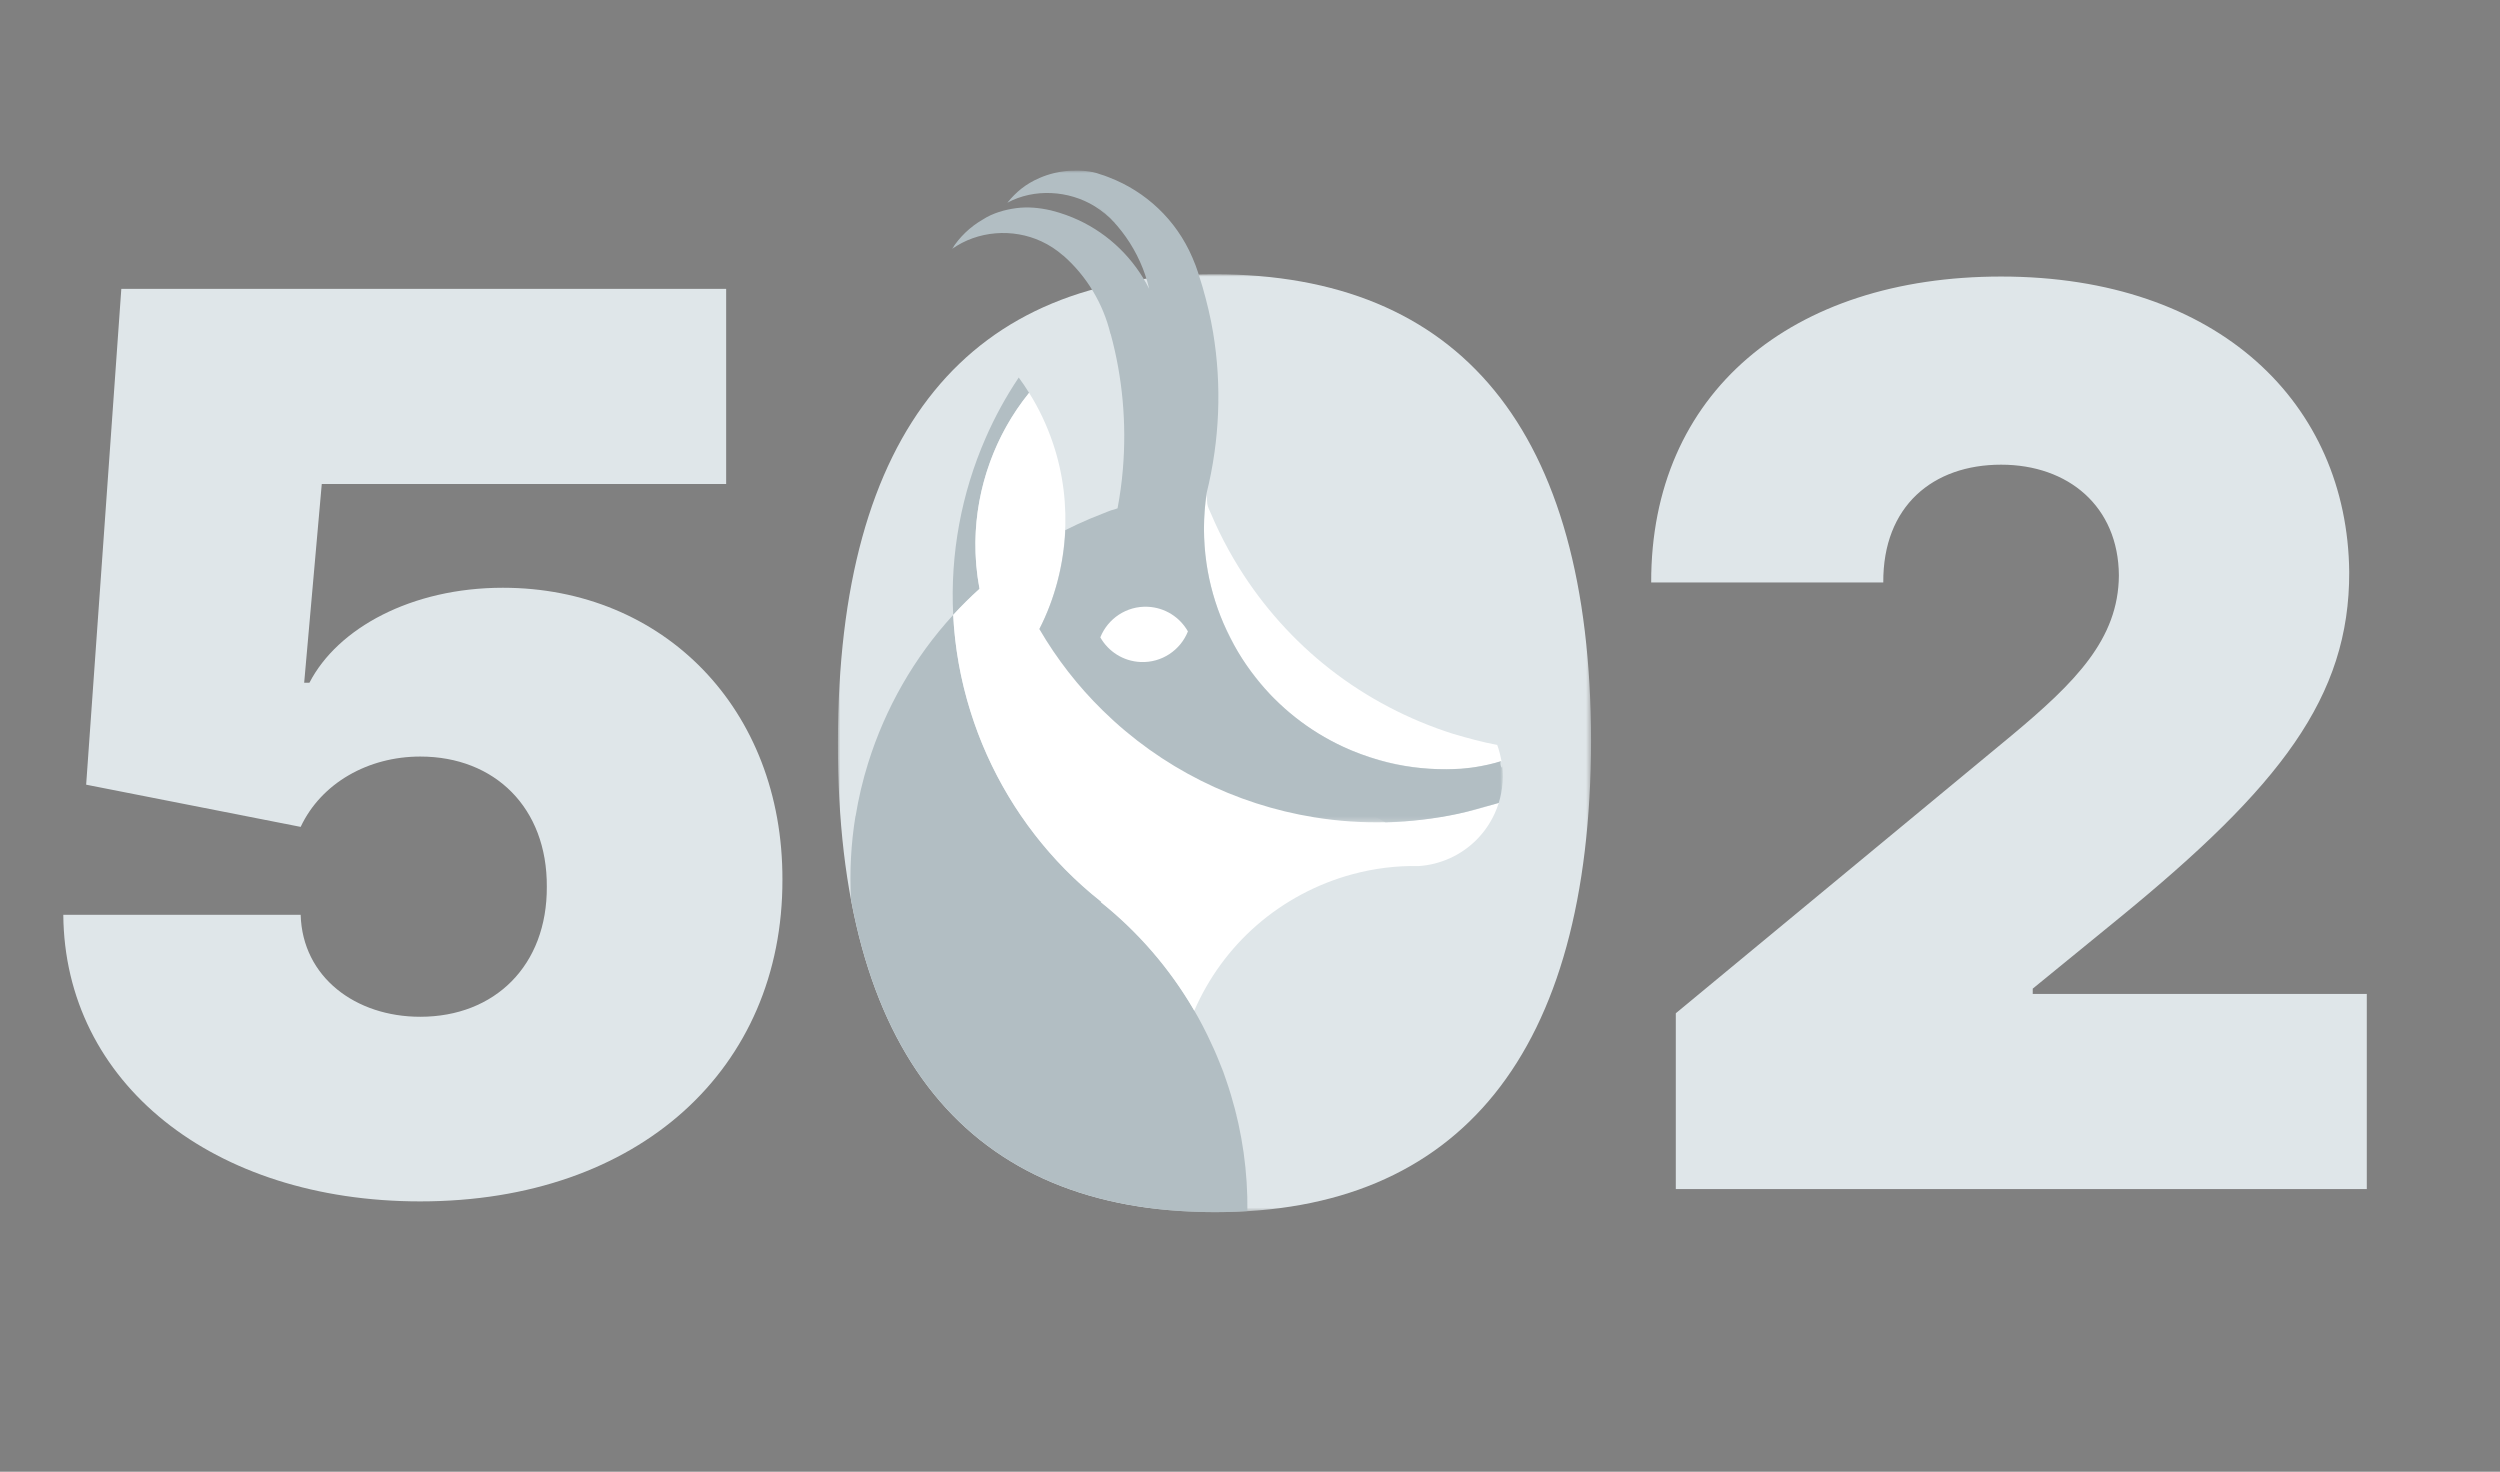 <?xml version="1.0" encoding="UTF-8"?>
<svg width="513px" height="302px" viewBox="0 0 513 302" version="1.1" xmlns="http://www.w3.org/2000/svg" xmlns:xlink="http://www.w3.org/1999/xlink">
    <rect x="0" y="0" width="513" height="302" fill="#808080" stroke="none"/>
    <title>Group 24</title>
    <defs>
        <polygon id="path-1" points="0 0 154.544 0 154.544 192.458 0 192.458"></polygon>
        <polygon id="path-3" points="0 0 113.046 0 113.046 133.746 0 133.746"></polygon>
    </defs>
    <g id="Page-1" stroke="none" stroke-width="1" fill="none" fill-rule="evenodd">
        <g id="Error-502" transform="translate(-749, -215)">
            <g id="Group-24" transform="translate(749, 215)">
                <g id="Group-23" transform="translate(171.941, 35)">
                    <g id="Group-5" transform="translate(0, 21.273)">
                        <mask id="mask-2" fill="white">
                            <use xlink:href="#path-1"></use>
                        </mask>
                        <g id="Clip-4"></g>
                        <path d="M0,96.048 C0,31.956 26.901,0 77.273,0 C127.554,0 154.455,31.776 154.544,95.687 C154.455,159.96 127.554,192.548 77.273,192.458 C26.901,192.367 -0.18,160.05 0,96.048" id="Fill-3" fill="#DFE6E9" mask="url(#mask-2)"></path>
                    </g>
                    <path d="M78.528,183.556 C78.906,184.53 79.271,185.507 79.614,186.489 C79.273,185.51 78.913,184.533 78.528,183.556" id="Fill-6" fill="#CFCAAA"></path>
                    <path d="M79.624,186.514 C79.619,186.507 79.614,186.5 79.614,186.489 C79.236,185.404 78.863,184.303 78.403,183.249 C77.623,181.254 76.738,179.3 75.799,177.374 C75.794,177.362 75.789,177.345 75.776,177.334 C71.035,167.593 64.213,158.838 55.982,151.799 C55.203,151.132 54.407,150.488 53.603,149.851 C53.729,149.952 53.861,150.043 53.987,150.144 L54.059,150.058 C47.567,144.942 41.895,138.811 37.279,131.958 C32.155,124.341 28.343,115.867 26.056,106.977 C24.727,101.811 23.921,96.513 23.653,91.186 C15.668,99.885 9.714,110.337 6.195,121.6 C5.086,125.156 4.227,128.79 3.63,132.464 L3.601,132.464 C2.675,138.125 2.384,143.88 2.684,149.603 C10.652,192.179 36.228,213.657 77.272,213.731 C79.579,213.736 81.819,213.647 84.027,213.513 C84.11,205.538 83.011,197.483 80.63,189.619 C80.317,188.577 79.979,187.543 79.624,186.514" id="Fill-8" fill="#B2BEC3"></path>
                    <path d="M80.63,189.619 C84.229,201.507 80.474,189.096 80.63,189.619" id="Fill-10" fill="#000000"></path>
                    <path d="M39.23,45.611 C38.556,44.525 37.851,43.484 37.105,42.467 C34.463,46.403 32.194,50.561 30.313,54.873 C25.34,66.23 23.022,78.674 23.653,91.186 C25.355,89.322 27.16,87.533 29.056,85.828 C27.5,77.568 28.116,69.143 30.679,61.337 C32.53,55.663 35.416,50.318 39.23,45.611" id="Fill-12" fill="#B2BEC3"></path>
                    <path d="M130.818,131.142 C124.996,132.673 118.36,133.577 112.406,133.779 L112.314,133.726 L41.34,94.085 L41.34,94.088 L41.338,94.085 C47.293,82.351 48.341,68.429 44.127,55.956 C42.904,52.342 41.273,48.833 39.23,45.61 C32.27,54.199 28.35,65.094 28.214,76.148 C28.174,79.391 28.457,82.637 29.056,85.823 C27.16,87.532 25.358,89.322 23.653,91.185 C23.989,97.83 25.159,104.491 27.212,111.017 L27.212,111.015 C30.977,123.13 37.7,134.328 46.594,143.371 C48.94,145.754 51.435,147.989 54.059,150.059 L53.985,150.146 C61.493,156.15 68.028,163.61 73.128,172.391 C76.023,165.701 80.407,159.686 85.899,154.895 C91.558,149.959 98.342,146.341 105.591,144.39 C110.001,143.202 114.603,142.613 119.171,142.718 C121.375,142.576 123.54,142.024 125.552,141.12 C129.77,139.219 132.943,135.908 134.75,131.977 C135.081,131.254 135.369,130.513 135.602,129.75 L135.602,129.745 C134.215,130.175 131.966,130.841 130.818,131.142" id="Fill-14" fill="#FFFFFF"></path>
                    <path d="M81.47,97.681 C82.533,99.649 83.804,101.513 85.171,103.28 C85.829,104.133 86.5,104.98 87.199,105.805 C87.572,106.243 87.949,106.677 88.339,107.102 C88.672,107.468 89.023,107.957 89.43,108.241 C92.037,110.87 94.906,113.199 98.039,115.167 C98.046,115.169 98.049,115.174 98.054,115.177 C98.29,115.328 98.526,115.477 98.767,115.619 L98.77,115.617 C105.972,119.973 114.289,122.471 122.697,122.813 C125.237,122.915 127.973,122.968 130.48,122.48 C130.488,122.48 130.495,122.478 130.505,122.475 C131.429,122.286 134.498,121.735 136.171,121.235 C135.985,120.162 135.684,118.929 135.294,117.87 C132.24,117.286 129.24,116.469 126.26,115.592 C117.14,112.704 108.533,108.206 100.991,102.316 C93.595,96.54 87.248,89.45 82.298,81.48 C80.82,79.102 79.465,76.647 78.242,74.127 C77.646,72.899 77.079,71.657 76.55,70.402 C76.277,69.763 75.889,69.072 75.794,68.386 C75.695,67.661 75.69,66.905 75.667,66.172 C74.398,74.577 75.355,83.292 78.418,91.217 C79.291,93.476 80.409,95.569 81.492,97.726 C81.473,97.683 81.448,97.646 81.426,97.606 C81.443,97.629 81.458,97.656 81.47,97.681 C81.629,97.979 81.331,97.435 81.47,97.681" id="Fill-16" fill="#FFFFFF"></path>
                    <g id="Group-20" transform="translate(23.394, 0)">
                        <mask id="mask-4" fill="white">
                            <use xlink:href="#path-3"></use>
                        </mask>
                        <g id="Clip-19"></g>
                        <path d="M112.779,121.153 C109.135,122.336 105.318,122.823 101.499,122.848 C96.854,122.875 92.172,122.284 87.704,120.991 C85.154,120.256 82.661,119.351 80.253,118.233 C80.253,118.23 80.256,118.23 80.256,118.23 C73.275,114.987 67.091,110.104 62.333,104.055 C57.005,97.285 53.475,89.129 52.233,80.603 C51.535,75.821 51.551,70.943 52.27,66.166 C54.931,55.428 55.409,44.123 53.588,33.208 C53.07,30.104 52.333,27.057 51.469,24.033 C51.465,24.026 51.463,24.01 51.463,24.001 C50.839,21.973 50.269,19.923 49.397,17.982 C50.071,19.714 50.677,21.468 51.226,23.243 C50.677,21.468 50.071,19.714 49.397,17.982 C49.384,17.942 49.37,17.902 49.352,17.872 C45.993,10.019 39.703,4.276 32.274,1.413 C32.258,1.408 32.242,1.401 32.227,1.391 L32.222,1.393 C31.643,1.152 31.051,0.944 30.451,0.769 C30.749,0.866 31.04,0.978 31.338,1.083 C31.04,0.978 30.749,0.866 30.451,0.769 C28.564,0.046 26.258,-0.073 24.262,0.034 C22.091,0.151 19.948,0.663 17.953,1.53 C15.157,2.74 13.174,4.378 11.374,6.6 C16.906,3.612 23.987,4.067 29.282,7.313 C30.803,8.247 32.187,9.403 33.376,10.735 L33.398,10.717 C31.603,8.735 29.549,6.992 27.3,5.546 C33.927,9.813 38.683,16.605 40.48,24.274 C37.374,18.091 32.269,13.093 25.99,10.171 C24.28,9.376 22.496,8.737 20.672,8.265 C20.672,8.265 20.678,8.267 20.683,8.275 C20.569,8.24 20.458,8.205 20.339,8.175 C20.318,8.17 20.291,8.163 20.263,8.16 C17.918,7.626 15.587,7.4 13.186,7.713 C10.86,8.019 8.345,8.739 6.364,10.031 C3.698,11.56 1.55,13.665 0,16.103 C5.286,12.33 12.475,11.806 18.331,14.515 C19.958,15.268 21.476,16.257 22.821,17.445 L22.836,17.43 C27.639,21.635 31.054,27.328 32.538,33.536 C32.55,33.514 32.558,33.502 32.56,33.477 C32.486,33.201 32.401,32.93 32.324,32.654 C32.401,32.93 32.486,33.201 32.56,33.477 C35.026,42.5 35.858,51.922 35.083,61.238 C34.856,63.945 34.491,66.641 33.987,69.308 L33.979,69.31 C33.768,69.387 33.551,69.457 33.341,69.531 C32.513,69.713 31.68,70.113 30.89,70.413 C30.018,70.746 29.151,71.094 28.291,71.457 C26.589,72.175 24.911,72.956 23.263,73.788 C22.955,80.819 21.151,87.82 17.943,94.087 C21.508,100.195 25.89,105.847 30.953,110.79 L30.955,110.797 C42.924,122.552 58.173,130.092 74.345,132.709 L74.348,132.709 C84.13,134.299 94.192,134.063 103.882,131.986 C106.386,131.449 108.8,130.661 111.278,130.03 C111.598,129.936 111.912,129.839 112.207,129.752 C113.057,127.023 113.286,124.075 112.779,121.153 C112.068,121.384 113.286,124.075 112.779,121.153 M23.313,3.376 C24.002,3.687 24.68,4.025 25.346,4.385 C24.68,4.025 24.002,3.687 23.313,3.376" id="Fill-18" fill="#B2BEC3" mask="url(#mask-4)"></path>
                    </g>
                    <path d="M53.842,95.787 C55.485,98.675 58.527,100.68 62.093,100.844 C66.459,101.04 70.294,98.404 71.82,94.562 C70.177,91.677 67.14,89.671 63.576,89.509 C59.215,89.313 55.378,91.95 53.842,95.787" id="Fill-21" fill="#FFFFFF"></path>
                </g>
                <path d="M485.667,244 L485.667,203.952 L417.116,203.952 L417.116,202.869 L434.795,188.438 C467.808,161.468 482.15,143.068 482.06,117.361 C481.699,82.905 455.361,56.747 410.622,56.747 C367.597,56.747 338.734,80.65 338.824,119.526 L386.449,119.526 C386.359,103.831 396.641,95.352 410.622,95.352 C424.422,95.352 434.705,103.921 434.795,118.083 C434.705,131.161 425.866,140.001 412.787,150.915 L343.875,207.92 L343.875,244 L485.667,244 Z" id="2" fill="#DFE6E9" fill-rule="nonzero"></path>
                <path d="M86.23,246.526 C131.239,246.526 160.644,219.195 160.554,180.5 C160.644,145.413 136.11,120.608 103.187,120.608 C84.426,120.608 69.273,128.906 63.5,140.091 L62.418,140.091 L66.026,99.321 L149.008,99.321 L149.008,59.273 L24.895,59.273 L17.679,161.017 L61.696,169.676 C65.935,160.656 75.587,155.244 86.23,155.244 C101.564,155.244 112.297,165.798 112.207,181.943 C112.297,198.089 101.564,208.642 86.23,208.642 C72.971,208.642 62.057,200.524 61.696,187.716 L12.989,187.716 C13.259,222.172 43.656,246.526 86.23,246.526 Z" id="5" fill="#DFE6E9" fill-rule="nonzero"></path>
            </g>
        </g>
    </g>
</svg>
